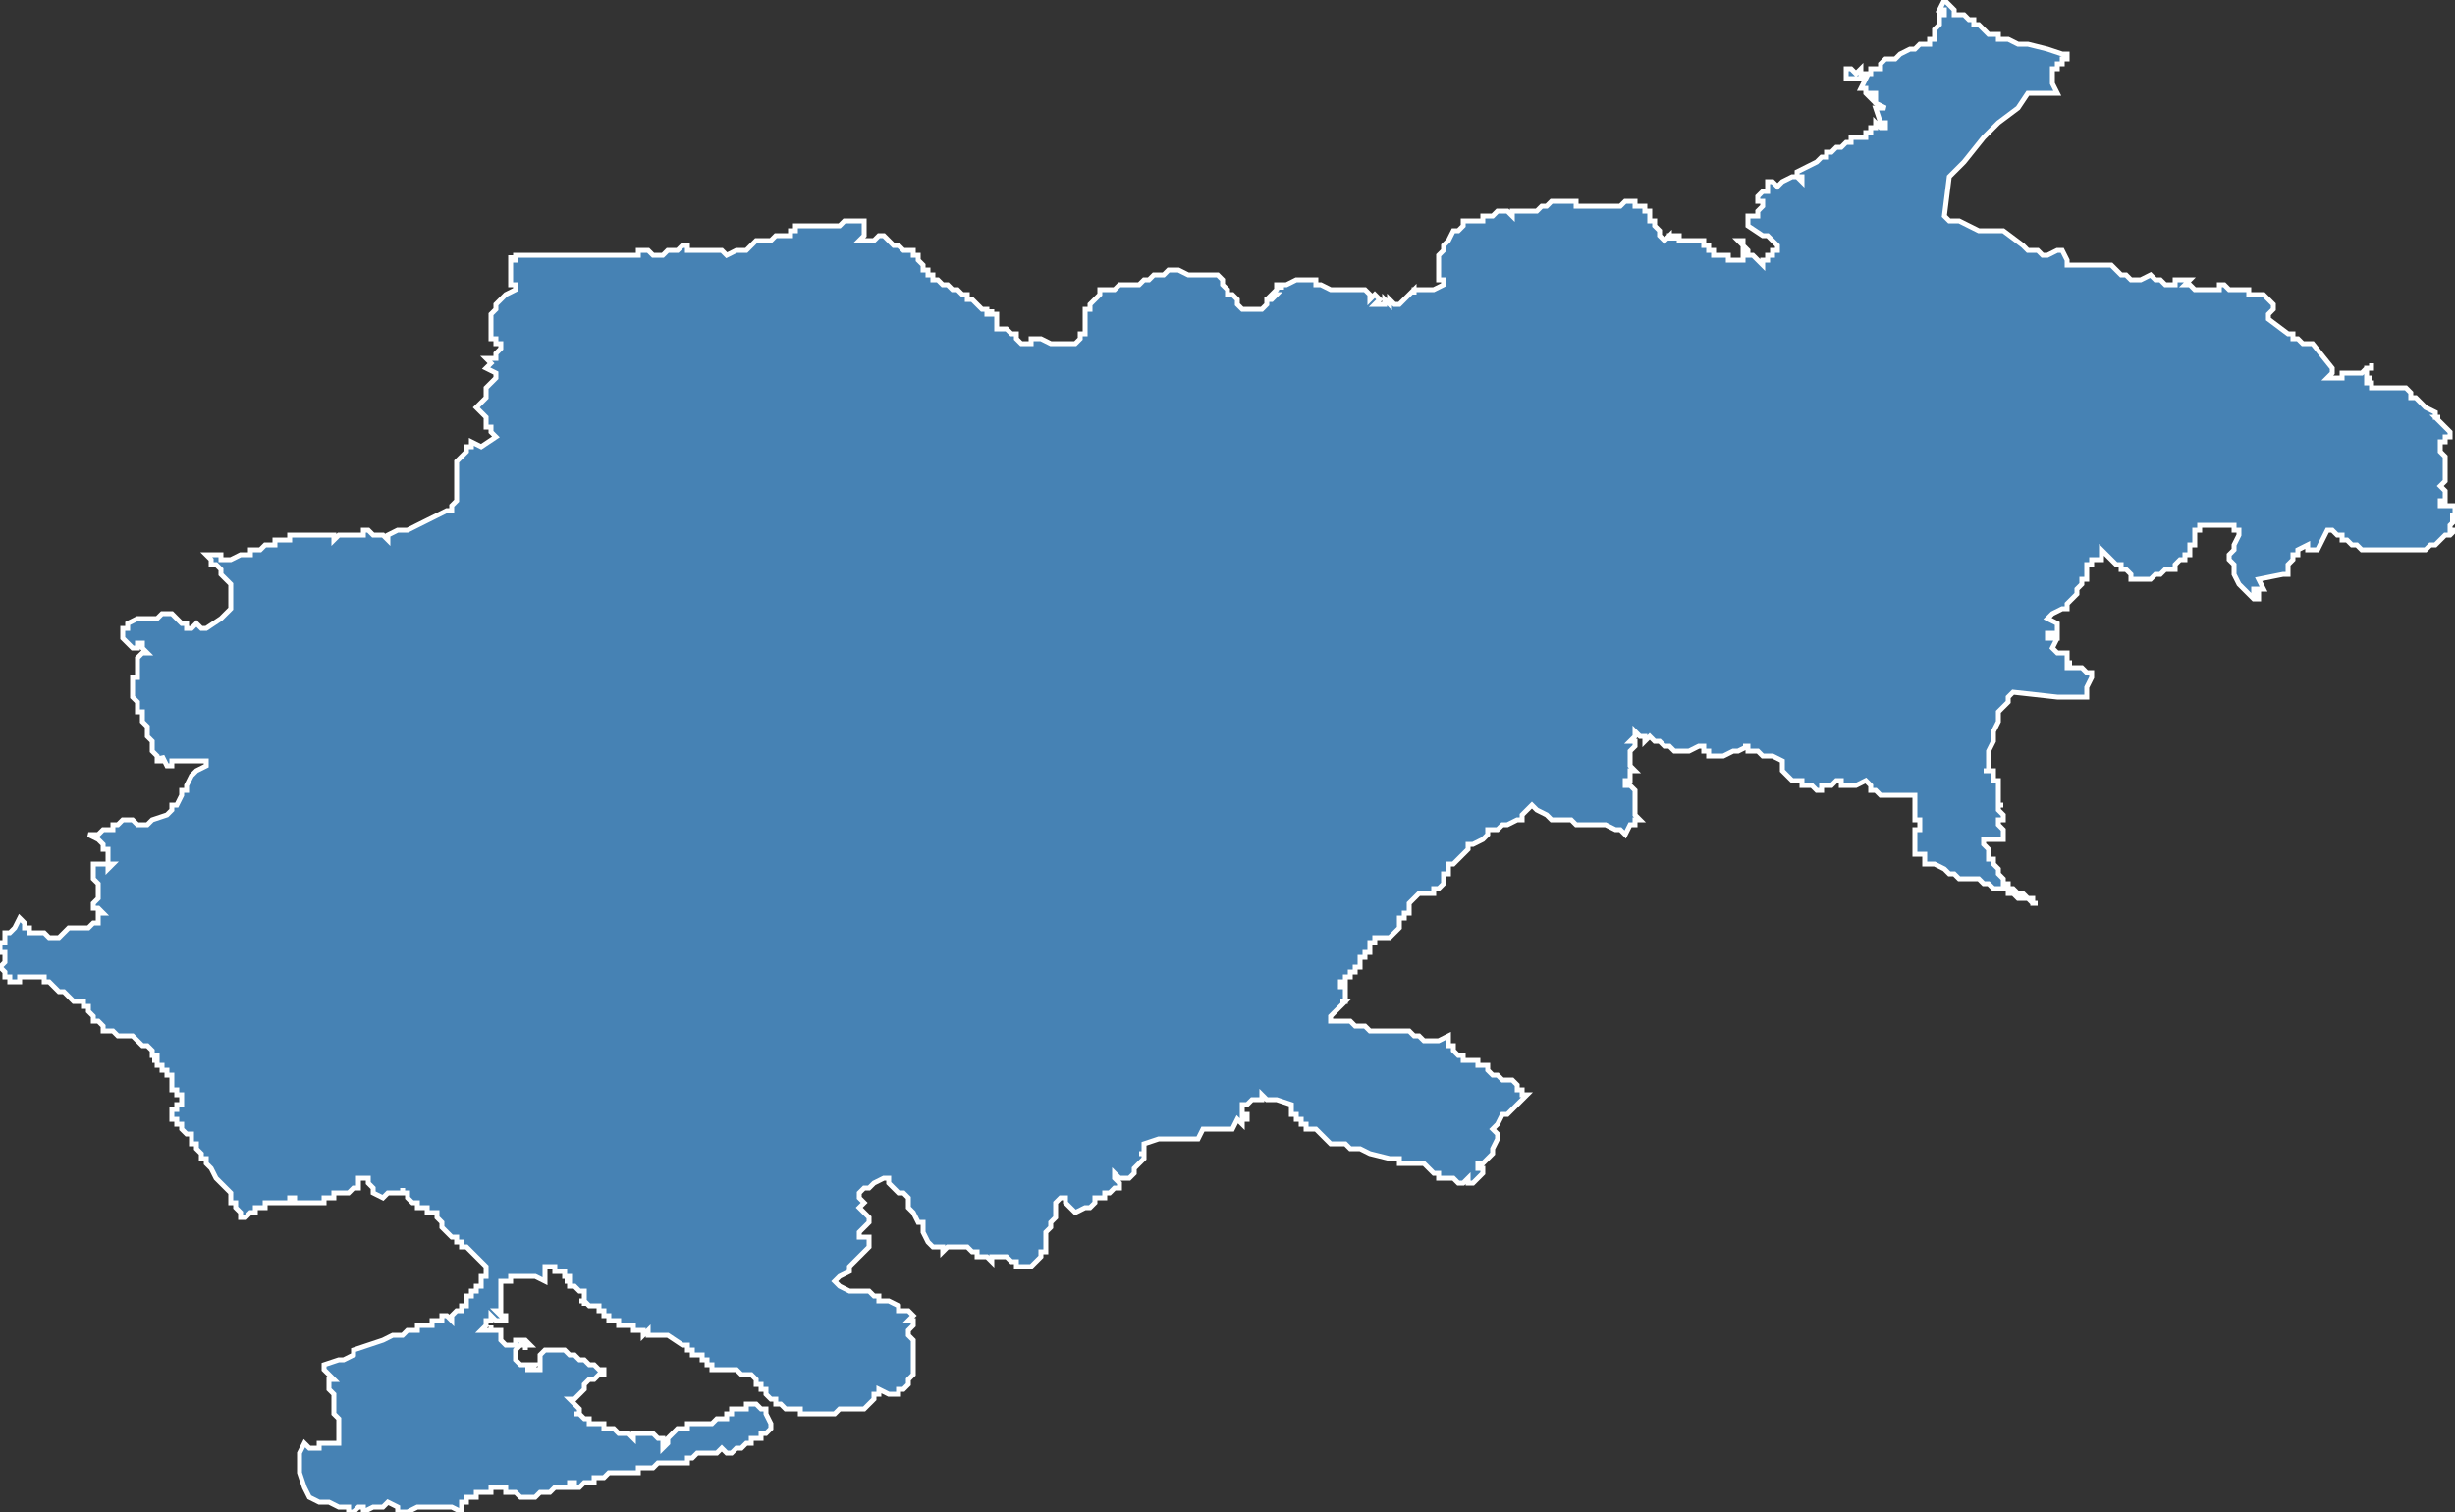<?xml version="1.0" encoding="utf-8"?>
<svg version="1.1" id="svgmap" xmlns="http://www.w3.org/2000/svg" xmlns:xlink="http://www.w3.org/1999/xlink" x="0px" y="0px" width="100%" height="100%" viewBox="0 0 500 308">
<rect x="0" y="0" width="500" height="308" fill="#333333" stroke="none"/>
<polygon points="56,110 57,110 57,110 57,110 58,110 59,110 59,109 60,109 61,109 61,109 62,109 62,109 63,109 63,109 64,109 64,109 65,109 65,109 65,109 65,109 66,109 66,109 67,109 67,109 68,109 68,110 69,109 69,109 70,109 70,109 71,109 71,109 72,109 72,109 73,109 73,109 74,109 74,108 75,108 75,108 75,108 75,108 76,109 76,109 76,109 77,109 77,109 77,109 78,109 78,109 79,110 79,109 81,108 83,108 89,105 91,104 92,104 92,104 92,103 92,103 93,102 93,102 93,102 93,101 93,101 93,101 93,101 93,100 93,100 93,100 93,99 93,99 93,99 93,98 93,98 93,98 93,97 93,97 93,96 93,96 93,95 93,95 93,95 93,94 93,94 94,93 94,93 94,93 94,93 94,93 95,92 95,92 95,92 95,92 95,91 95,91 96,91 96,90 98,91 98,91 101,89 101,89 101,89 100,88 100,87 99,87 99,85 97,83 98,82 99,81 99,80 99,79 99,79 100,78 101,77 101,76 99,75 100,74 99,73 100,73 100,73 101,73 101,72 101,72 102,71 102,71 102,70 101,70 101,70 101,70 101,69 100,69 100,68 100,67 100,67 100,64 101,63 101,62 101,62 102,61 102,61 102,61 102,61 103,60 105,59 105,58 105,58 105,58 104,58 104,58 104,57 104,57 104,57 104,57 104,56 104,55 104,55 104,55 104,54 104,54 104,53 104,53 104,53 104,52 104,53 105,53 105,53 105,53 105,53 105,53 105,52 105,52 106,52 106,52 107,52 107,52 107,52 108,52 108,52 109,52 110,52 110,52 111,52 112,52 112,52 115,52 116,52 118,52 119,52 119,52 120,52 120,52 121,52 122,52 123,52 123,52 124,52 124,52 125,52 126,52 126,52 127,52 128,52 128,52 128,52 129,52 130,52 130,52 130,51 131,51 131,51 132,51 133,52 133,52 134,52 134,52 135,52 135,52 136,51 137,51 138,51 139,50 140,50 140,50 140,51 141,51 142,51 143,51 143,51 144,51 146,51 147,51 147,51 148,52 148,52 150,51 150,51 150,51 151,51 152,51 152,51 152,51 153,50 153,50 153,50 154,49 154,49 155,49 155,49 155,49 156,49 156,49 156,49 157,49 157,49 157,49 158,48 158,48 158,48 159,48 159,48 160,48 160,48 160,48 161,48 161,48 161,47 162,47 162,47 162,46 163,46 163,46 164,46 165,46 166,46 167,46 168,46 168,46 169,46 171,46 172,45 172,45 174,45 175,45 176,45 176,45 176,45 176,45 176,45 176,45 176,46 176,47 176,48 175,49 176,49 178,49 178,49 179,48 180,48 181,49 181,49 182,50 183,50 184,51 184,51 185,51 186,51 186,51 186,52 187,52 187,53 187,53 188,54 188,54 188,54 188,55 188,55 188,55 189,55 189,55 189,56 189,56 190,56 190,57 190,57 191,57 191,57 192,58 192,58 193,58 194,59 194,59 195,59 196,60 196,60 197,60 197,61 198,61 198,61 198,61 199,62 199,62 199,62 200,63 200,63 200,63 201,63 201,64 202,64 202,64 202,63 202,64 202,64 202,64 203,64 203,64 203,65 203,65 203,65 203,66 203,66 203,67 204,67 204,67 204,67 205,67 205,67 206,68 206,68 207,68 207,68 207,68 207,69 207,69 207,69 207,69 207,69 208,70 209,70 209,70 210,70 210,70 210,70 210,69 211,69 212,69 214,70 215,70 216,70 217,70 217,70 219,70 219,70 220,69 220,68 221,68 221,67 221,67 221,67 221,66 221,66 221,66 221,65 221,64 221,64 221,63 221,63 221,63 222,63 222,62 222,62 222,62 222,62 223,61 223,61 223,61 224,60 224,60 224,59 225,59 225,59 226,59 227,59 228,58 230,58 231,58 232,58 233,57 234,57 235,56 236,56 237,56 238,55 239,55 240,55 242,56 243,56 243,56 244,56 245,56 245,56 246,56 246,56 247,56 247,56 248,56 248,56 248,56 249,57 249,58 249,58 250,59 250,60 251,60 252,61 252,61 252,61 252,62 253,63 257,63 258,62 258,61 259,61 260,60 260,60 259,60 259,60 260,59 260,59 260,58 261,58 261,59 261,58 262,58 264,57 264,57 265,57 265,57 267,57 267,57 268,57 268,58 269,58 269,58 271,59 271,59 277,59 278,59 279,60 279,60 279,60 279,61 280,60 281,61 280,62 281,62 282,62 282,61 283,62 283,61 283,61 283,61 284,62 284,62 284,62 285,62 286,61 286,61 287,60 287,60 288,59 288,60 288,59 290,59 291,59 291,59 291,59 292,59 294,58 294,58 294,58 294,58 294,57 294,57 294,57 294,57 293,57 293,56 293,56 293,56 293,56 293,55 293,55 293,55 293,55 293,54 293,54 293,54 293,52 294,51 294,51 294,51 294,50 294,50 294,50 295,49 295,49 295,49 296,47 297,47 298,46 298,45 299,45 299,45 299,45 300,45 300,45 300,45 300,45 301,45 301,45 301,45 301,45 302,45 302,45 302,45 302,44 303,44 303,44 303,44 303,44 303,44 304,44 304,44 304,44 305,43 305,43 305,43 305,43 306,43 307,43 307,43 307,43 308,44 308,43 309,43 309,43 309,43 310,43 310,43 310,43 310,43 310,43 311,43 311,43 311,43 311,43 312,43 312,43 313,43 313,43 314,42 314,42 315,42 315,42 315,42 315,42 315,42 316,41 316,41 317,41 317,41 317,41 318,41 318,41 318,41 319,41 319,41 319,41 319,41 320,41 320,41 321,41 321,42 322,42 322,42 322,42 323,42 323,42 324,42 324,42 324,42 325,42 325,42 325,42 326,42 326,42 326,42 327,42 327,42 328,42 328,42 328,42 329,42 329,42 329,42 330,42 331,41 331,41 332,41 332,41 332,41 333,41 333,42 334,42 334,42 334,42 335,42 335,42 335,42 335,43 335,43 335,43 336,43 336,44 336,44 336,44 336,45 337,45 337,45 337,45 337,46 337,46 337,46 337,46 337,46 337,46 338,47 338,47 338,47 338,47 338,48 338,48 338,48 338,48 339,49 339,49 339,49 340,48 340,48 340,48 340,48 340,48 340,49 340,49 340,49 340,48 340,48 340,48 340,48 340,48 341,48 341,48 341,48 341,49 341,48 341,48 341,48 342,48 342,48 342,49 343,49 343,49 344,49 344,49 344,49 345,49 346,49 346,49 347,49 347,50 347,50 347,50 348,50 348,50 348,50 348,51 349,51 349,51 349,51 349,52 350,52 350,52 350,52 350,52 351,52 351,52 351,52 351,52 352,52 352,52 352,52 352,52 352,52 352,52 352,52 352,52 352,53 352,53 353,53 353,53 353,53 354,53 354,53 354,53 355,53 355,53 355,53 355,53 355,53 355,53 355,52 355,52 355,51 355,51 355,51 355,50 355,50 354,49 354,49 355,49 355,49 355,50 355,50 356,51 356,52 356,52 357,52 358,53 358,53 358,53 359,54 359,54 359,53 360,53 360,52 360,52 361,52 361,52 361,51 361,51 361,51 362,51 362,50 361,49 360,48 359,48 356,46 356,46 356,46 356,46 356,46 356,45 356,45 356,45 356,45 356,45 356,45 356,44 358,44 358,44 358,43 358,43 358,43 359,42 359,41 359,41 358,41 358,40 358,40 359,39 360,39 360,39 360,38 360,38 360,38 360,37 361,37 362,38 363,37 365,36 366,36 366,36 367,37 367,36 367,36 367,36 366,36 366,35 370,33 371,32 372,32 372,31 373,31 374,30 375,30 376,29 376,29 377,29 377,28 378,28 378,28 379,28 379,28 380,28 380,27 380,27 380,27 381,27 381,27 381,27 381,26 382,26 382,26 382,25 382,25 382,25 382,25 383,26 383,26 383,26 383,26 384,26 384,26 384,26 384,25 384,25 383,25 382,22 384,22 382,21 382,21 382,20 382,19 381,19 381,20 380,19 380,19 380,19 380,19 380,18 379,18 379,18 380,16 379,16 378,16 377,16 377,16 377,16 376,16 376,14 377,14 377,14 378,15 379,14 379,14 379,15 381,15 381,14 382,14 382,14 382,14 382,14 383,14 383,13 383,13 384,12 384,12 385,12 385,12 385,12 386,12 386,12 386,12 387,11 387,11 389,10 389,10 390,10 390,10 391,9 392,9 392,9 393,9 393,9 393,8 394,8 394,8 394,8 394,8 394,8 394,7 394,7 394,7 394,6 394,6 395,5 395,5 395,4 395,4 395,3 396,3 396,2 396,2 395,2 395,2 396,0 396,0 397,1 397,1 397,1 397,1 397,1 397,1 398,2 398,2 398,2 398,2 398,2 398,2 398,3 399,3 400,3 400,3 401,4 402,4 402,5 403,5 404,6 405,7 407,7 407,8 407,8 409,8 411,9 413,9 417,10 420,11 421,11 421,12 420,12 420,12 420,13 419,13 419,14 418,14 418,14 418,15 418,16 418,17 419,19 418,19 418,19 417,19 415,19 413,19 411,22 407,25 404,28 400,33 398,35 397,36 396,44 397,45 399,45 403,47 405,47 408,47 412,50 413,51 415,51 416,52 417,52 419,51 419,51 420,51 421,53 421,54 422,54 423,54 424,54 425,54 425,54 427,54 428,54 429,54 429,54 430,54 431,55 431,55 432,56 433,56 434,57 435,57 436,57 438,56 438,56 439,57 440,57 441,58 442,58 442,58 443,58 443,57 444,57 446,57 446,57 446,57 445,58 446,58 447,59 448,59 448,59 448,59 449,59 449,59 449,59 449,59 449,59 449,59 450,59 450,59 450,59 451,59 451,59 451,59 452,59 452,58 453,58 453,58 453,58 454,59 455,59 455,59 456,59 457,59 457,59 458,59 458,59 458,60 460,60 461,60 463,62 463,63 463,63 462,64 462,65 462,65 466,68 467,68 467,68 467,68 467,69 467,69 468,69 468,69 468,69 468,69 469,70 469,70 470,70 470,70 471,70 475,75 475,76 474,77 474,77 474,77 474,77 474,77 474,77 476,77 476,77 477,77 477,76 478,76 479,76 479,76 480,76 481,76 481,76 482,75 483,75 483,74 483,75 483,75 483,75 483,75 483,75 483,75 483,75 483,75 482,75 482,75 482,76 482,76 482,76 482,76 482,77 483,77 483,77 482,77 482,77 482,77 482,78 483,78 483,78 483,78 483,79 483,79 483,79 483,79 483,79 484,79 484,79 485,79 487,79 487,79 489,79 489,79 490,79 491,80 491,80 491,81 492,81 493,82 493,82 493,82 493,82 494,83 494,83 494,83 496,84 496,84 496,84 496,85 497,85 496,85 497,86 497,86 497,86 497,86 497,86 498,87 498,87 499,88 499,89 498,89 498,89 498,90 497,90 497,92 497,92 497,92 498,93 498,93 498,93 498,93 498,93 498,94 498,95 498,95 498,95 498,96 498,96 498,97 498,98 498,98 497,99 498,100 498,102 498,102 498,102 497,102 497,102 497,103 498,103 498,103 498,103 500,103 500,103 500,104 500,105 500,105 499,105 500,105 500,106 499,106 499,106 499,106 500,106 499,107 499,107 499,107 499,107 499,108 500,108 500,108 499,109 498,109 498,109 496,111 496,111 495,111 494,112 493,112 492,112 492,112 492,112 491,112 490,112 490,112 489,112 489,112 488,112 488,112 487,112 487,112 486,112 486,112 485,112 484,112 483,112 483,112 483,112 481,112 480,111 480,111 480,111 479,111 479,111 478,110 478,110 477,110 477,109 477,109 476,109 475,108 475,108 475,108 474,108 472,112 472,112 471,112 471,112 470,112 470,112 470,112 470,112 470,111 468,112 468,112 468,112 468,113 467,113 467,113 467,113 467,113 467,114 467,114 467,114 467,114 466,115 466,115 466,116 466,116 466,116 466,116 466,116 466,116 466,117 465,117 465,117 465,117 460,118 461,120 460,120 459,120 459,120 459,121 460,121 460,122 459,122 459,122 459,122 459,122 459,122 459,122 458,121 458,121 458,121 457,120 456,119 456,119 456,119 455,117 455,117 455,117 455,116 455,116 455,116 455,115 454,114 454,114 454,113 454,113 455,112 455,111 456,109 456,109 456,109 456,108 456,108 456,108 455,108 455,107 454,107 453,107 452,107 451,107 450,107 449,107 448,107 448,107 448,107 448,108 447,108 447,108 447,109 447,109 447,110 447,110 447,110 447,111 446,111 446,112 446,112 446,113 446,113 446,113 445,113 445,114 445,113 445,114 445,114 445,114 444,114 444,114 443,115 443,115 443,116 442,116 441,116 440,117 440,117 439,117 439,117 438,118 437,118 437,118 437,118 436,118 436,118 435,118 435,118 434,118 434,118 434,117 434,117 434,117 433,116 433,116 432,116 432,116 432,115 432,115 432,115 431,115 430,114 429,113 429,113 429,113 428,112 428,113 428,114 427,114 426,114 426,115 425,115 425,115 425,115 425,116 425,116 425,117 425,117 425,118 424,118 424,119 424,119 424,119 423,120 423,120 423,120 423,120 423,121 422,122 421,123 421,123 421,123 421,124 420,124 420,124 418,125 418,125 417,126 417,126 419,127 419,128 419,129 418,129 418,129 417,129 417,129 417,129 417,130 418,130 419,130 419,129 419,129 419,130 418,132 418,132 418,132 419,133 420,133 420,133 421,133 421,133 421,134 421,134 421,135 422,135 422,135 421,135 421,136 422,136 422,136 423,136 424,136 425,137 426,137 426,138 425,140 425,140 425,140 425,141 425,142 425,142 425,142 424,142 423,142 423,142 423,142 422,142 422,142 421,142 419,142 419,142 419,142 419,142 410,141 410,141 410,141 410,141 409,142 409,143 407,145 407,145 407,147 406,149 406,149 406,150 406,151 405,153 405,155 405,156 405,157 404,157 404,157 406,157 406,157 406,158 406,159 407,159 407,160 407,161 407,162 407,163 407,163 407,164 408,164 408,164 407,164 407,165 407,165 407,165 407,165 408,166 408,167 407,167 408,167 407,167 407,168 408,169 408,170 408,170 408,171 408,171 407,171 406,171 406,171 406,171 404,171 404,172 405,173 405,173 405,173 405,174 405,175 406,175 406,176 406,176 407,177 407,177 407,177 407,178 408,179 408,180 409,180 409,181 410,181 410,181 410,181 411,182 412,182 412,182 413,183 413,183 414,183 414,183 414,184 415,184 414,184 413,183 413,183 413,183 413,183 412,183 412,183 411,183 411,183 410,182 410,182 410,182 409,182 409,181 409,181 408,181 407,181 406,181 405,180 404,180 403,179 402,179 402,179 401,179 401,179 400,179 400,179 400,179 399,179 399,179 399,179 398,178 397,178 396,177 394,176 394,176 394,176 393,176 393,176 393,176 392,176 392,175 392,175 392,175 392,174 392,174 392,174 392,174 391,174 391,174 390,174 390,174 390,174 390,172 390,172 390,171 390,170 390,169 390,169 390,169 391,169 391,168 391,168 391,167 391,167 390,167 390,166 390,166 390,166 390,165 390,165 390,165 390,165 390,164 390,164 390,163 390,163 390,162 389,162 389,162 389,162 389,162 389,162 387,162 387,162 385,162 384,162 384,162 383,162 382,161 381,161 381,160 380,159 378,160 378,160 377,160 376,160 375,160 375,159 374,159 374,159 373,160 373,160 372,160 372,160 371,160 371,161 371,161 370,161 370,161 369,160 368,160 368,160 367,160 367,160 367,159 367,159 366,159 365,159 364,158 363,157 363,156 363,155 363,155 363,155 363,155 361,154 360,154 360,154 360,154 359,154 358,153 358,153 358,153 357,153 356,153 356,152 355,152 356,152 354,153 354,153 354,153 353,153 353,153 351,154 350,154 350,154 350,154 350,154 350,154 349,154 349,154 349,154 348,154 348,153 348,153 348,153 347,153 347,153 347,152 346,152 346,152 344,153 343,153 342,153 341,153 340,152 339,152 338,151 338,151 337,151 337,151 336,150 336,150 335,151 335,150 335,150 334,150 334,150 334,150 334,150 334,150 333,149 333,149 333,150 333,150 333,150 333,150 332,151 333,151 333,151 333,152 332,153 332,154 332,154 332,154 332,154 332,155 332,155 332,156 333,157 332,157 332,158 332,158 332,158 332,159 331,159 331,160 331,160 331,160 331,160 332,160 333,161 333,162 333,162 333,162 333,162 333,163 333,163 333,163 333,163 333,164 333,164 333,164 333,164 333,164 333,165 333,165 333,165 333,165 333,166 333,166 333,166 334,167 333,167 333,167 333,167 333,168 333,168 333,168 333,168 332,168 331,170 330,169 329,169 327,168 326,168 325,168 325,168 324,168 323,168 323,168 322,168 322,168 322,168 321,168 321,168 321,168 320,167 318,167 318,167 317,167 317,167 316,167 315,166 313,165 312,164 312,164 310,166 310,166 310,167 310,167 310,167 309,167 309,167 307,168 307,168 307,168 307,168 306,168 306,168 306,168 305,169 305,169 305,169 304,169 304,169 304,169 304,169 303,169 303,169 303,170 303,170 303,170 302,171 302,171 300,172 299,172 299,173 299,173 298,174 297,175 297,175 296,176 296,176 295,176 295,176 295,177 295,177 295,178 294,178 294,179 294,180 294,180 293,181 293,181 292,181 292,182 290,182 290,182 290,182 289,182 289,182 288,183 288,183 288,183 287,184 287,184 287,186 287,186 286,186 286,187 286,187 285,187 285,188 285,188 285,189 284,190 284,190 284,190 284,190 284,190 284,190 284,190 283,191 283,191 282,191 282,191 282,191 282,191 281,191 281,191 281,191 281,191 281,191 281,191 280,191 280,192 280,192 280,192 280,192 279,192 279,192 279,192 279,192 279,192 279,193 279,193 279,193 279,193 279,194 278,194 278,194 278,194 278,194 278,194 278,194 278,195 278,195 277,195 277,195 277,195 277,196 277,196 277,196 277,196 277,197 277,197 277,197 277,197 276,197 276,197 276,197 276,198 276,198 276,198 276,198 275,198 275,198 275,198 275,198 275,199 275,199 275,199 275,199 274,199 274,199 274,200 274,200 274,200 274,200 274,200 273,200 273,200 273,201 273,201 274,201 274,201 274,201 274,202 274,202 274,202 274,202 274,203 274,203 274,203 274,204 274,204 274,204 273,204 274,204 274,204 273,205 273,205 271,207 271,207 271,207 271,207 271,207 271,208 271,208 271,208 273,208 274,208 275,208 276,209 277,209 278,209 278,209 279,210 280,210 280,210 281,210 282,210 283,210 283,210 284,210 284,210 284,210 284,210 286,210 287,210 288,211 289,211 290,212 291,212 291,212 291,212 292,212 293,212 295,211 295,211 295,211 295,212 295,213 296,213 296,213 296,214 296,214 297,215 297,215 297,215 297,215 298,215 298,215 298,216 298,216 299,216 299,216 299,216 299,216 300,216 300,216 300,216 300,216 300,216 301,216 301,217 302,217 302,217 302,217 303,217 303,217 303,218 303,218 304,219 304,219 305,219 304,219 305,219 306,220 307,220 307,220 308,220 309,221 309,222 310,222 310,222 310,223 311,223 311,223 310,224 309,225 308,226 307,227 306,227 305,229 305,229 305,229 305,229 304,230 304,230 304,230 305,231 305,231 305,232 305,232 304,234 304,235 304,235 303,236 303,236 303,236 302,237 302,237 302,237 301,237 301,238 302,238 302,238 302,238 302,238 302,238 302,239 302,239 302,239 302,239 302,239 302,239 302,239 301,240 301,240 301,240 301,240 301,240 301,240 300,241 299,241 299,240 298,241 297,241 296,240 295,240 293,240 293,239 293,239 292,239 292,239 292,239 291,238 291,238 290,237 290,237 289,237 287,237 287,237 286,237 286,237 285,237 285,236 284,236 284,236 284,236 283,236 283,236 279,235 279,235 277,234 277,234 275,234 274,233 273,233 273,233 273,233 272,233 272,233 271,233 271,233 270,232 270,232 269,231 268,230 267,230 266,230 266,229 265,229 265,229 265,228 265,228 265,228 265,228 264,228 264,227 263,227 263,225 263,225 260,224 259,224 258,224 258,224 257,223 257,224 257,224 257,224 257,224 257,224 257,224 256,224 256,224 256,224 255,224 255,224 254,225 253,225 253,226 253,226 253,226 253,226 253,226 253,227 253,227 253,227 253,227 253,227 254,227 254,227 254,228 253,228 253,228 253,229 252,228 251,230 250,230 249,230 247,230 247,230 247,230 247,230 246,230 245,230 245,230 244,232 243,232 243,232 243,232 242,232 242,232 239,232 239,232 239,232 236,232 233,233 233,234 233,234 233,235 232,235 233,235 233,236 233,236 233,236 232,237 231,238 231,239 231,239 231,239 231,239 231,239 231,239 230,240 230,240 229,240 229,240 228,240 228,240 228,240 227,239 227,239 227,240 227,240 228,241 228,241 228,242 227,242 227,242 227,242 227,242 226,243 225,243 225,243 225,243 225,244 225,244 225,244 224,244 224,244 224,244 223,244 223,245 223,245 223,245 223,245 222,246 221,246 219,247 219,247 218,246 218,246 218,246 217,245 217,244 217,244 217,244 216,244 215,245 215,246 215,247 215,248 214,249 214,249 214,249 214,250 214,250 213,251 213,251 213,252 213,253 213,253 213,254 213,254 213,254 213,255 213,255 212,255 212,255 212,256 212,256 212,256 211,257 211,257 210,258 210,258 210,258 210,258 210,258 209,258 209,258 209,258 208,258 208,258 208,258 207,258 207,257 207,257 206,257 206,257 205,256 203,256 203,256 203,256 203,256 203,256 203,256 202,256 202,256 202,257 201,256 200,256 200,256 199,256 199,256 199,255 199,255 198,255 198,255 198,255 198,255 197,254 195,254 195,254 194,254 194,254 193,254 193,254 193,254 193,254 192,255 192,255 192,255 192,254 191,254 191,254 190,254 190,254 189,253 189,253 189,253 188,251 188,251 188,250 188,249 187,249 187,249 186,247 185,246 185,246 185,246 185,244 184,243 184,243 184,243 184,243 183,243 182,242 182,242 182,242 182,242 182,242 182,242 181,241 181,240 180,240 180,240 180,240 178,241 178,241 178,241 177,242 177,242 177,242 176,242 175,243 175,244 175,244 176,245 175,246 175,246 176,247 176,247 176,247 176,247 177,248 177,248 177,248 177,249 176,250 176,250 175,251 175,252 176,252 177,252 177,253 177,253 177,254 175,256 175,256 173,258 173,259 173,259 171,260 171,260 171,260 170,261 170,261 170,261 171,262 173,263 174,263 175,263 176,263 177,263 177,263 178,264 179,264 179,265 180,265 181,265 181,265 183,266 183,267 183,267 183,267 184,267 185,267 185,267 185,267 186,268 185,269 185,269 186,269 186,269 186,269 186,270 185,271 185,272 185,272 186,273 186,273 186,273 186,274 186,274 186,275 186,275 186,276 186,276 186,277 186,277 186,278 186,278 186,278 186,280 186,280 185,281 185,282 185,282 184,283 184,283 184,283 184,283 183,283 183,283 183,284 182,284 182,284 181,284 179,283 179,284 178,284 178,285 178,285 177,286 177,286 177,286 176,287 176,287 175,287 174,287 173,287 172,287 171,287 170,288 170,288 169,288 168,288 167,288 166,288 165,288 164,288 164,288 163,288 163,287 162,287 162,287 161,287 161,287 160,287 160,287 159,286 158,286 158,286 158,285 157,285 157,285 156,284 156,284 156,283 155,283 155,283 155,282 154,282 154,282 154,282 154,282 154,281 153,280 153,280 152,280 152,280 151,280 151,280 150,279 150,279 149,279 149,279 149,279 149,279 149,279 147,279 147,279 147,279 147,279 146,279 146,279 145,279 145,279 145,279 145,278 145,278 145,278 144,278 144,277 143,277 143,277 143,277 143,276 143,276 142,276 141,276 141,275 141,275 140,275 140,275 140,275 140,275 140,274 140,274 139,274 139,274 139,274 136,272 136,272 135,272 135,272 134,272 133,272 132,272 132,271 131,272 131,271 131,271 131,271 131,271 130,271 129,271 129,270 129,270 129,270 128,270 128,270 127,270 126,270 126,269 126,269 126,269 125,269 125,269 124,269 124,268 123,268 123,267 123,267 122,267 122,266 122,266 121,266 121,266 121,266 121,266 120,266 120,266 120,266 119,265 119,265 119,266 119,265 118,265 119,265 119,264 119,264 119,264 119,263 118,263 117,262 117,262 117,262 117,262 117,262 116,262 116,262 116,262 116,262 116,261 116,261 115,261 116,261 116,261 116,260 116,260 116,260 115,260 115,260 115,259 114,259 114,259 114,259 113,259 113,259 113,259 113,259 113,259 113,258 112,258 112,258 111,258 111,258 111,258 111,258 111,258 111,258 111,259 111,260 111,260 111,261 109,260 109,260 108,260 106,260 105,260 104,260 104,260 104,260 104,261 104,261 102,261 102,262 102,262 102,262 102,263 102,264 102,264 102,265 102,265 102,265 102,266 102,266 102,266 102,266 102,266 102,266 102,267 102,267 101,267 102,268 102,268 102,268 102,268 102,268 103,268 103,268 103,268 103,269 102,269 101,269 101,269 101,269 101,269 100,268 100,269 100,269 100,269 100,269 100,269 100,269 100,269 99,269 99,270 99,270 99,270 98,271 99,271 99,271 100,271 100,270 100,271 101,271 101,271 102,271 102,271 102,271 102,272 102,272 102,272 102,272 102,273 102,273 102,273 103,274 103,274 103,274 103,274 104,274 105,274 105,273 106,273 107,273 108,274 107,274 107,275 107,274 106,274 105,275 105,275 105,276 105,276 105,276 105,277 105,277 106,278 106,278 107,278 108,278 108,278 106,278 106,278 107,278 108,278 108,278 109,278 109,278 108,279 107,279 107,279 108,279 108,279 109,279 110,279 110,278 110,278 110,277 110,277 110,277 110,276 110,276 110,276 111,275 111,275 112,275 112,275 113,275 113,275 114,275 115,275 115,275 115,275 116,276 117,276 118,277 118,277 118,277 119,277 120,278 121,278 121,278 122,279 123,279 123,279 123,280 123,280 123,280 122,280 122,280 121,281 121,281 120,281 120,281 119,282 119,283 119,283 119,283 118,284 118,284 117,285 117,285 116,285 118,287 118,287 118,288 118,288 117,288 118,288 119,289 120,289 120,289 120,290 121,290 121,290 121,290 123,290 123,291 124,291 124,291 124,291 125,291 125,291 126,292 127,292 127,292 128,292 129,293 129,293 129,292 130,292 130,292 131,292 131,292 131,292 132,292 132,292 132,292 133,292 133,292 134,293 134,293 134,293 135,293 135,293 135,294 135,294 135,295 135,295 136,294 136,293 136,293 138,291 140,291 140,290 142,290 142,290 143,290 143,290 144,290 144,290 144,290 145,290 145,290 145,290 145,290 145,290 146,289 146,289 147,289 147,289 147,289 147,289 148,289 148,288 149,288 149,288 149,287 150,287 150,287 150,287 150,287 151,287 151,287 152,287 152,286 152,286 152,286 154,286 155,287 156,287 156,287 156,287 156,287 156,287 156,287 156,287 156,288 156,288 157,290 157,291 156,292 156,292 155,292 155,292 155,292 155,293 154,293 154,293 154,293 153,293 153,294 152,294 151,295 151,295 151,295 150,295 149,296 148,296 147,295 146,296 145,296 145,296 144,296 143,296 142,296 141,297 141,297 141,297 140,297 140,297 140,298 139,298 138,298 136,298 136,298 136,298 135,298 135,298 135,298 135,298 134,298 133,299 133,299 132,299 132,299 131,299 130,299 130,300 130,300 130,300 129,300 129,300 128,300 128,300 128,300 128,300 128,300 127,300 127,300 127,300 127,300 126,300 126,300 126,300 126,300 126,300 124,300 124,300 123,301 123,301 123,301 123,301 122,301 122,301 121,301 121,302 120,302 120,302 119,302 119,302 119,302 118,303 117,303 117,303 117,303 117,303 117,303 117,302 116,302 116,303 113,303 113,303 112,304 112,304 112,304 111,304 110,304 110,304 109,305 108,305 107,305 107,305 106,305 106,305 105,304 104,304 104,304 104,304 103,304 103,303 102,303 101,303 100,303 100,304 99,304 99,304 98,304 97,304 97,305 97,305 96,305 96,305 95,305 95,305 95,306 95,306 95,306 95,306 94,306 94,307 94,307 94,308 92,307 91,307 88,307 85,307 83,308 81,308 81,307 79,306 78,307 77,307 76,307 74,308 74,308 74,307 73,307 72,308 71,308 71,308 71,307 69,307 67,306 67,306 66,306 65,306 65,306 63,305 62,303 61,300 61,298 61,296 62,294 63,295 63,295 65,295 65,294 66,294 67,294 68,294 68,294 69,294 69,294 69,294 69,294 69,294 69,293 69,293 69,292 69,291 69,291 69,291 69,290 69,290 69,290 69,290 69,290 69,289 69,289 69,289 68,288 68,286 68,286 68,286 68,286 68,285 68,285 68,285 68,285 68,284 68,284 67,283 67,282 67,282 67,281 68,281 68,281 68,281 68,281 67,280 67,280 66,279 66,279 66,279 66,278 69,277 70,277 72,276 72,275 75,274 78,273 80,272 82,272 83,271 83,271 84,271 84,271 84,271 85,271 85,270 86,270 86,270 87,270 87,270 88,270 88,270 88,269 88,269 89,269 89,269 90,269 90,268 91,268 91,268 91,268 91,268 92,269 92,269 92,269 92,269 92,268 92,268 92,268 93,267 93,267 94,267 94,266 95,266 95,265 95,265 95,265 95,264 95,264 96,264 96,263 97,263 97,263 97,262 97,262 98,262 98,262 98,261 98,261 98,261 98,260 99,260 99,260 99,260 99,259 99,259 99,259 99,259 99,258 99,258 99,258 99,258 98,257 98,257 98,257 98,257 98,257 98,257 98,257 97,256 97,256 96,255 96,255 96,255 96,255 96,255 95,254 95,254 95,254 95,254 94,254 94,254 94,253 93,253 93,252 92,252 92,252 92,252 92,252 91,251 91,251 91,251 91,251 90,250 90,250 90,249 89,248 89,248 89,247 89,247 88,247 88,247 88,247 88,247 88,247 88,247 87,247 87,246 86,246 86,246 86,246 86,246 85,246 85,246 85,246 85,245 84,245 84,245 84,245 84,245 84,245 84,245 84,245 83,244 83,243 82,243 82,242 82,242 82,243 80,243 80,243 79,243 79,243 78,244 76,243 76,243 76,243 76,242 76,242 76,242 75,241 75,241 75,240 75,240 75,240 75,240 75,240 75,240 74,240 74,240 74,240 74,240 74,240 73,240 73,241 73,241 73,241 73,241 73,241 73,241 73,242 72,242 72,242 72,242 72,242 72,242 72,242 72,242 72,242 72,242 71,243 71,243 71,243 71,243 70,243 70,243 69,243 69,243 69,243 68,243 68,243 68,244 68,244 67,244 67,244 67,244 67,244 66,244 66,245 65,245 65,245 65,245 65,245 65,245 63,245 63,245 62,245 61,245 61,245 61,245 60,245 60,244 59,244 59,245 58,245 58,245 57,245 56,245 56,245 56,245 55,245 55,245 54,245 54,246 53,246 53,246 52,246 52,247 52,247 51,247 51,247 51,247 50,248 50,248 49,248 49,248 49,248 49,248 49,247 49,247 48,246 48,246 48,245 47,245 47,245 47,244 47,244 47,243 47,243 47,243 47,243 46,242 46,242 45,241 45,241 44,240 44,240 43,238 43,238 42,237 42,237 42,236 41,236 41,236 41,236 41,235 41,235 41,235 40,234 40,233 40,233 40,233 40,233 39,233 39,232 39,232 39,231 38,231 38,231 37,230 37,230 37,229 36,229 36,229 36,228 36,228 36,228 35,228 35,228 35,228 35,227 35,227 35,227 35,226 35,226 36,226 36,225 37,225 37,225 37,224 37,224 37,224 37,224 37,224 37,224 37,224 37,224 37,223 36,223 36,223 36,222 36,222 35,222 35,221 35,221 35,221 35,221 35,221 35,220 35,220 35,220 35,220 35,219 35,219 34,219 34,218 34,218 34,218 33,218 33,217 32,217 32,217 32,217 32,216 32,216 31,216 31,216 32,216 32,216 32,215 32,215 32,215 32,215 31,215 31,215 31,214 31,214 31,214 30,213 30,213 30,213 30,213 30,213 30,213 29,213 29,213 28,212 28,212 28,212 27,211 26,211 26,211 25,211 25,211 24,211 24,211 24,211 23,210 23,210 22,210 21,210 21,209 21,209 20,208 19,208 19,208 19,208 19,208 19,207 19,207 18,206 18,206 18,206 18,205 17,205 17,204 17,204 17,204 17,204 17,204 17,204 17,204 16,204 16,204 15,204 15,204 14,203 14,203 14,203 14,203 14,203 14,203 14,203 13,202 13,202 12,202 12,202 12,202 11,201 11,201 11,201 10,200 10,200 10,200 9,200 9,200 9,200 9,200 9,199 9,199 9,199 9,199 9,199 8,199 8,199 8,199 8,199 8,199 7,199 7,199 6,199 6,199 6,199 5,199 4,199 4,200 4,200 3,200 3,200 3,200 2,200 2,200 2,200 2,200 2,199 1,199 1,198 1,198 0,197 0,197 1,196 1,196 1,196 1,196 1,195 1,195 1,195 1,195 1,195 1,194 1,194 1,194 1,194 0,194 0,193 0,193 0,193 0,193 0,193 0,193 0,193 0,192 0,192 0,192 1,192 1,191 1,191 1,191 1,190 2,190 2,190 2,190 2,190 2,190 3,189 3,189 3,189 3,189 3,189 4,187 5,188 5,188 5,188 5,189 5,189 6,189 6,189 6,189 6,190 7,190 8,190 9,190 9,190 10,191 10,191 11,191 11,191 12,191 12,191 13,190 13,190 14,189 15,189 15,189 16,189 16,189 17,189 18,189 18,189 19,188 19,188 19,188 20,188 20,187 20,186 21,186 21,186 20,185 20,185 19,185 19,185 19,184 19,184 19,184 20,183 20,182 20,182 20,181 20,181 20,180 19,179 19,178 19,177 19,176 20,176 20,176 20,176 21,176 21,176 22,176 22,177 23,176 23,176 23,176 22,176 22,175 22,175 22,174 22,174 22,173 21,173 21,172 21,172 20,171 20,171 20,171 18,170 19,170 20,170 21,169 21,169 22,169 23,169 23,169 23,168 24,168 24,168 25,167 26,167 27,167 28,168 29,168 29,168 30,168 30,168 30,168 31,167 31,167 31,167 34,166 35,165 35,164 36,164 37,162 37,161 38,161 38,160 39,158 39,158 40,157 40,157 42,156 42,155 41,155 41,155 39,155 37,155 36,155 35,155 35,156 34,156 34,156 33,154 33,155 32,155 32,155 32,154 31,153 31,153 31,153 31,152 31,151 30,150 30,149 30,149 30,148 30,148 30,148 30,148 29,147 29,147 29,146 29,146 29,146 29,145 29,145 28,145 28,144 28,144 28,143 28,143 28,143 28,143 28,143 27,142 27,142 27,141 27,141 27,141 27,140 27,140 27,139 27,138 28,138 28,138 28,138 28,137 28,136 28,134 29,133 29,133 30,133 29,132 29,131 29,131 28,131 28,131 28,132 28,132 27,132 27,132 27,132 27,132 26,131 26,131 26,131 26,131 25,130 25,130 25,129 25,129 25,129 25,128 25,128 26,128 26,127 26,127 26,127 28,126 28,126 29,126 30,126 30,126 31,126 31,126 31,126 32,126 33,125 33,125 33,125 35,125 35,125 36,126 37,127 37,127 38,127 38,128 38,128 39,128 40,127 41,128 41,128 42,128 42,128 45,126 45,126 46,125 47,124 47,124 47,124 47,123 47,123 47,121 47,120 47,119 46,118 45,117 45,117 45,117 45,116 44,115 44,115 44,115 43,115 43,114 43,114 42,113 42,113 43,113 44,113 44,113 45,113 45,114 46,114 46,114 47,114 47,114 49,113 49,113 50,113 50,113 51,113 51,112 52,112 53,112 53,112 54,111 54,111 54,111 55,111 56,111 56,111 56,111 56,110" id="2425" class="canton" fill="steelblue" stroke-width="1" stroke="white" geotype="canton" geoname="Vallée de l'Homme" code_insee="2425" code_departement="24" nom_departement="Dordogne" code_region="75" nom_region="Nouvelle-Aquitaine"/></svg>